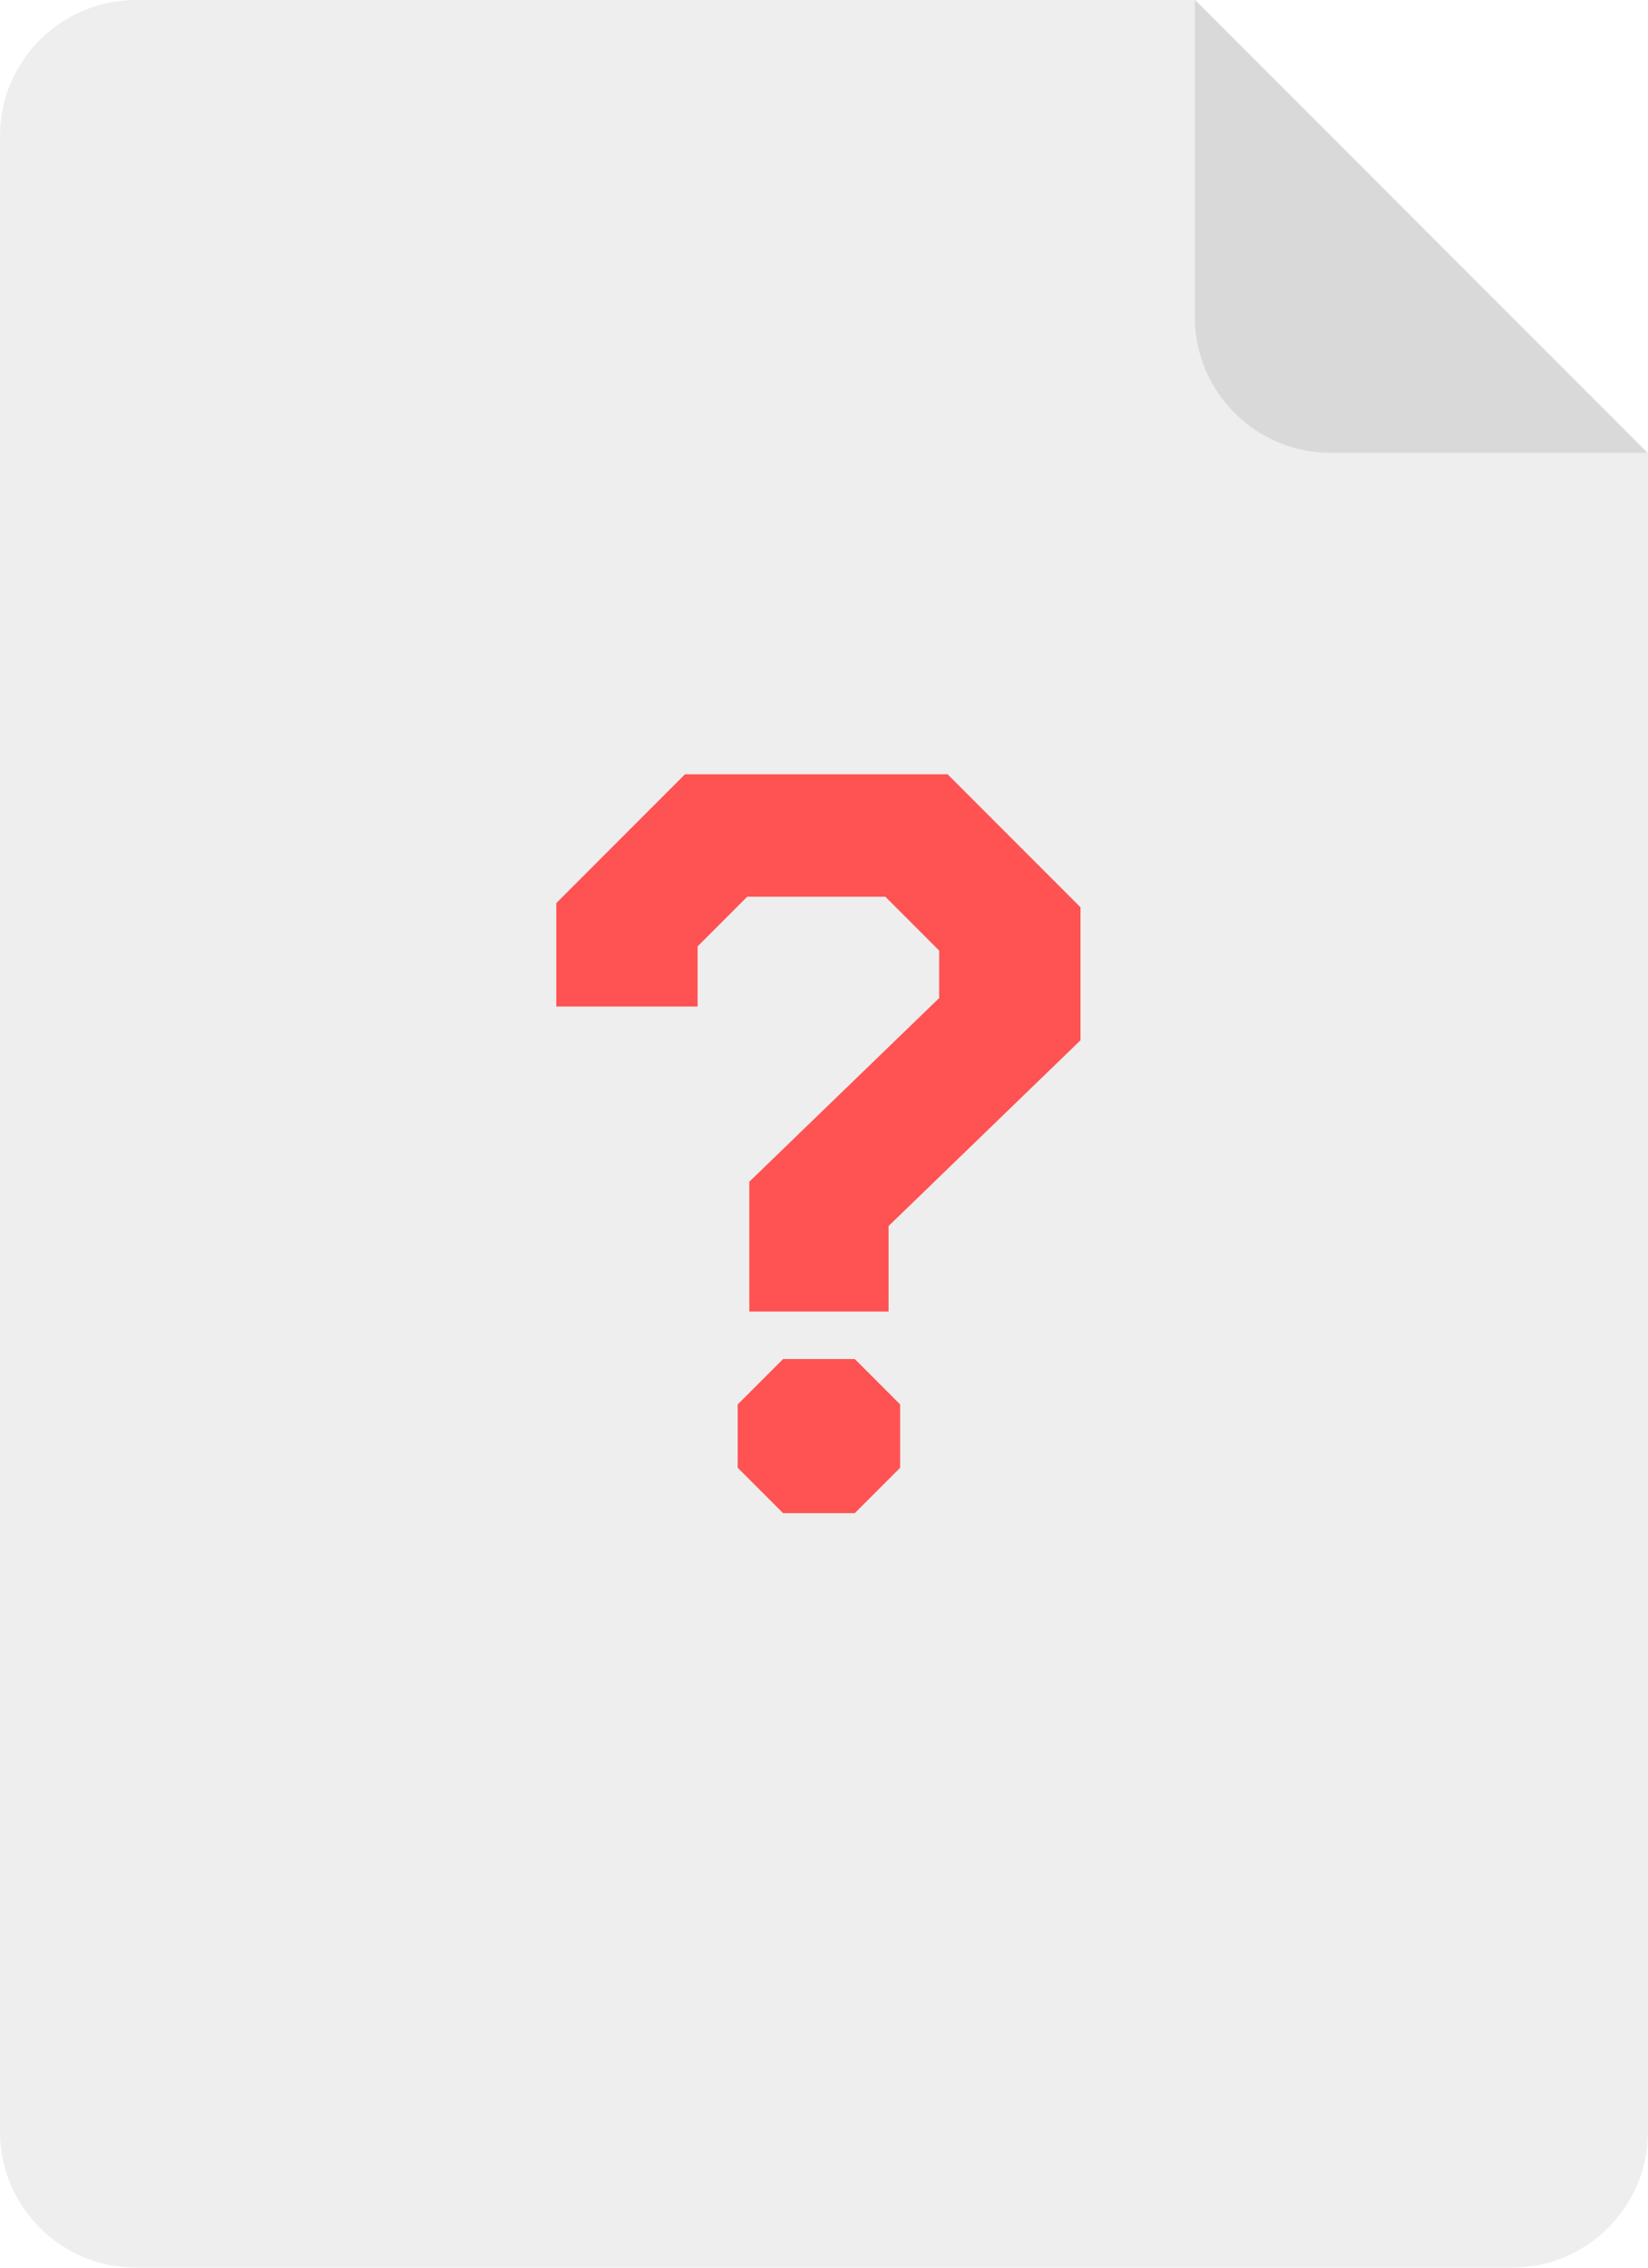 <svg width="400" height="550" viewBox="0 0 400 550" fill="none" xmlns="http://www.w3.org/2000/svg">
<path fill-rule="evenodd" clip-rule="evenodd" d="M290.173 0H33C14.775 0 0 14.775 0 33V517C0 535.225 14.774 550 33 550H367C385.225 550 400 535.225 400 517V109.827L290.173 0Z" fill="#EEEEEE"/>
<g filter="url(#filter0_d_105_132)">
<path d="M181.873 282.616L227.953 238.072V226.552L214.897 213.496H181.361L169.329 225.528V240.12H135.025V215.032L166.257 183.8H230.001L262.257 216.056V248.312L215.665 293.368V314.104H181.873V282.616ZM179.057 351.992V336.632L190.065 325.624H207.473L218.481 336.632V351.992L207.473 363H190.065L179.057 351.992Z" fill="#FF5252"/>
</g>
<path fill-rule="evenodd" clip-rule="evenodd" d="M290 0L399.827 109.827L323 109.827C304.775 109.827 290 95.052 290 76.827V0Z" fill="#D9D9D9"/>
<defs>
<filter id="filter0_d_105_132" x="131.025" y="183.8" width="135.232" height="187.2" filterUnits="userSpaceOnUse" color-interpolation-filters="sRGB">
<feFlood flood-opacity="0" result="BackgroundImageFix"/>
<feColorMatrix in="SourceAlpha" type="matrix" values="0 0 0 0 0 0 0 0 0 0 0 0 0 0 0 0 0 0 127 0" result="hardAlpha"/>
<feOffset dy="4"/>
<feGaussianBlur stdDeviation="2"/>
<feComposite in2="hardAlpha" operator="out"/>
<feColorMatrix type="matrix" values="0 0 0 0 0 0 0 0 0 0 0 0 0 0 0 0 0 0 0.25 0"/>
<feBlend mode="normal" in2="BackgroundImageFix" result="effect1_dropShadow_105_132"/>
<feBlend mode="normal" in="SourceGraphic" in2="effect1_dropShadow_105_132" result="shape"/>
</filter>
</defs>
</svg>
